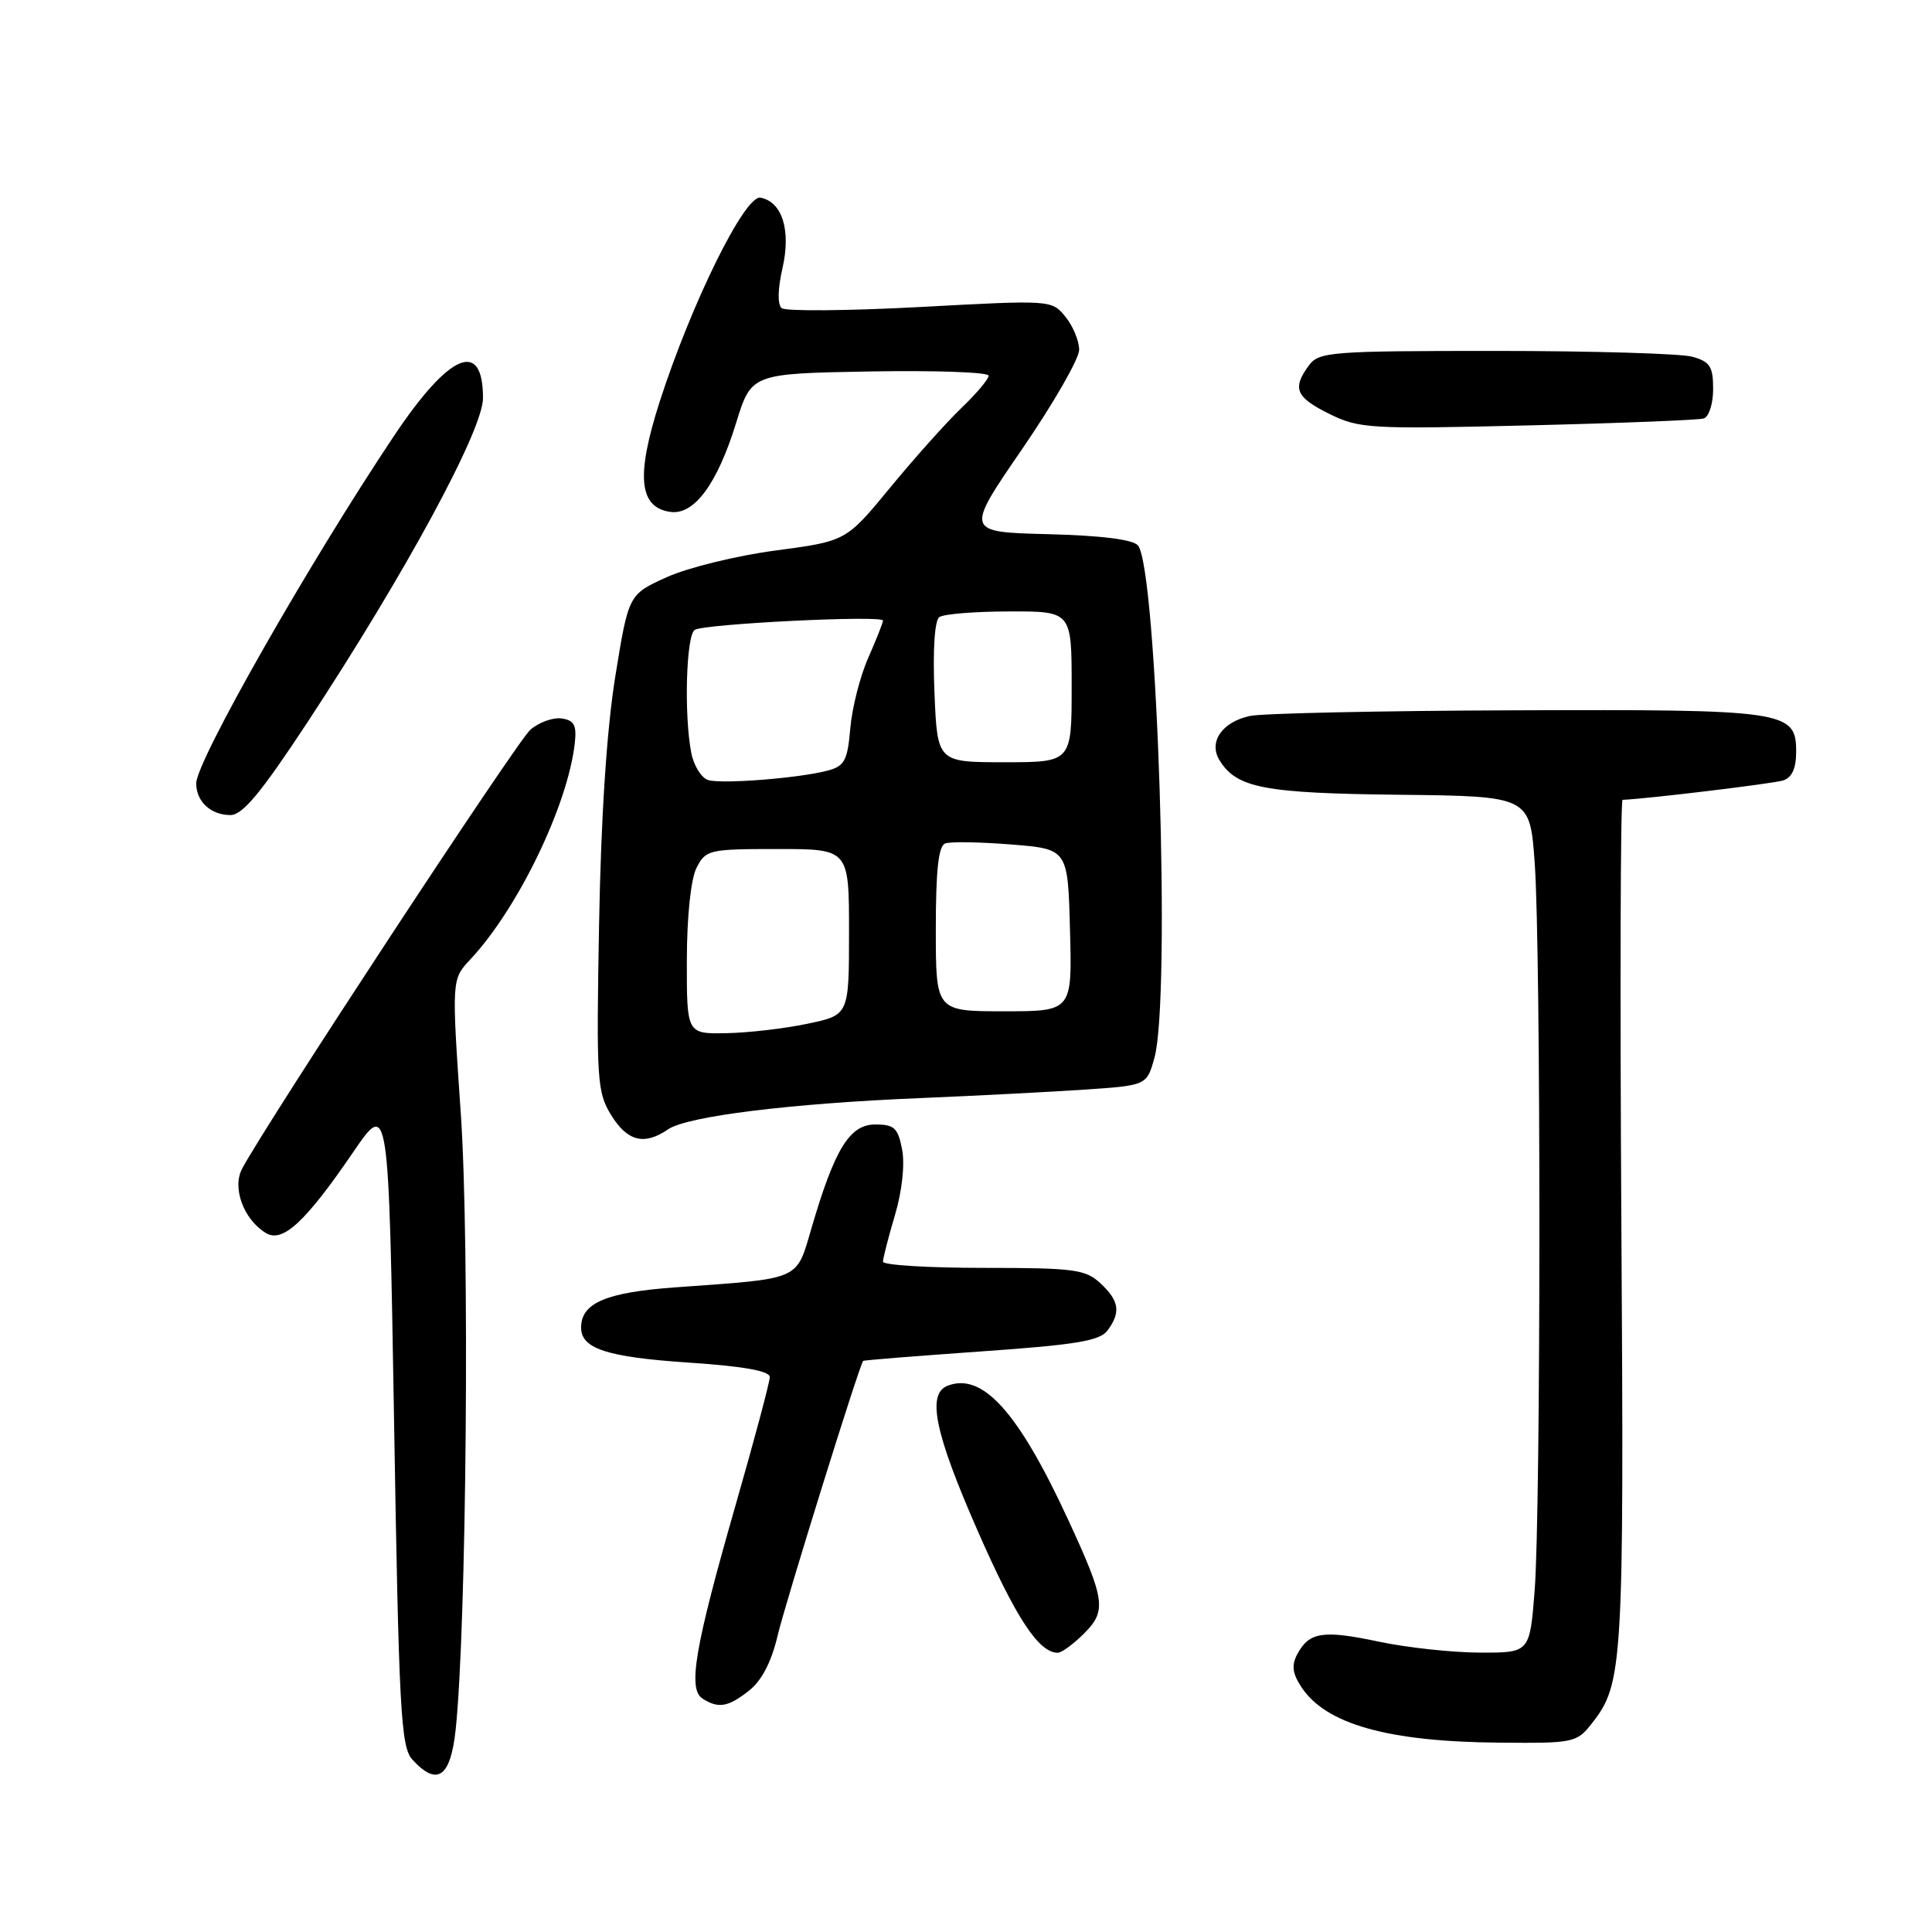 <?xml version="1.0" encoding="UTF-8" standalone="no"?>
<!DOCTYPE svg PUBLIC "-//W3C//DTD SVG 1.1//EN" "http://www.w3.org/Graphics/SVG/1.1/DTD/svg11.dtd" >
<svg xmlns="http://www.w3.org/2000/svg" xmlns:xlink="http://www.w3.org/1999/xlink" version="1.1" viewBox="0 0 256 256">
 <g >
 <path fill="currentColor"
d=" M 60.37 229.25 C 61.82 215.77 62.25 164.90 61.06 147.58 C 59.84 129.78 59.84 129.78 62.31 127.14 C 68.61 120.42 75.23 106.74 76.16 98.50 C 76.43 96.09 76.09 95.44 74.42 95.20 C 73.27 95.04 71.41 95.71 70.27 96.70 C 68.50 98.24 35.44 148.57 32.09 154.84 C 30.73 157.37 32.26 161.55 35.21 163.37 C 37.43 164.75 40.45 161.96 46.79 152.68 C 51.50 145.78 51.50 145.78 52.22 188.52 C 52.85 226.61 53.12 231.47 54.62 233.13 C 57.90 236.75 59.69 235.54 60.37 229.25 Z  M 210.93 228.36 C 215.06 223.11 215.20 220.79 214.84 162.22 C 214.65 131.30 214.72 105.99 215.00 105.98 C 217.99 105.88 234.92 103.84 236.25 103.42 C 237.45 103.04 238.00 101.83 238.00 99.59 C 238.00 94.18 236.65 93.99 200.70 94.12 C 182.99 94.18 167.20 94.52 165.61 94.87 C 161.91 95.67 160.10 98.34 161.60 100.75 C 163.87 104.42 167.50 105.11 185.37 105.31 C 202.73 105.50 202.73 105.50 203.36 114.40 C 204.19 125.98 204.18 200.06 203.35 210.75 C 202.70 219.00 202.70 219.00 196.10 218.98 C 192.47 218.97 186.45 218.32 182.71 217.53 C 175.30 215.96 173.48 216.24 171.90 219.18 C 171.12 220.65 171.25 221.74 172.43 223.53 C 175.67 228.47 183.91 230.79 198.68 230.91 C 208.53 231.00 208.92 230.92 210.93 228.36 Z  M 99.26 224.01 C 100.93 222.70 102.22 220.21 103.03 216.76 C 104.04 212.46 113.85 180.93 114.37 180.33 C 114.45 180.23 121.49 179.67 130.01 179.07 C 142.53 178.20 145.74 177.67 146.75 176.30 C 148.54 173.89 148.31 172.36 145.81 170.04 C 143.84 168.20 142.33 168.00 130.31 168.00 C 122.99 168.00 117.00 167.63 117.00 167.18 C 117.00 166.73 117.71 163.96 118.58 161.03 C 119.52 157.88 119.91 154.33 119.54 152.35 C 118.99 149.45 118.51 149.00 115.98 149.00 C 112.59 149.00 110.61 152.21 107.54 162.69 C 105.46 169.75 106.33 169.37 89.50 170.58 C 80.30 171.24 77.00 172.65 77.00 175.91 C 77.00 178.72 80.44 179.83 91.36 180.56 C 98.53 181.04 102.00 181.66 102.00 182.47 C 102.00 183.12 99.96 190.77 97.46 199.47 C 92.05 218.32 91.11 223.83 93.10 225.08 C 95.21 226.42 96.48 226.20 99.26 224.01 Z  M 143.64 216.45 C 146.65 213.44 146.46 212.03 141.55 201.40 C 134.95 187.11 130.21 181.83 125.58 183.61 C 122.78 184.68 123.84 189.84 129.55 202.85 C 134.61 214.39 137.64 219.00 140.16 219.00 C 140.67 219.00 142.24 217.85 143.64 216.45 Z  M 88.53 149.64 C 91.05 147.91 104.76 146.21 122.00 145.50 C 129.43 145.19 139.20 144.68 143.73 144.38 C 151.95 143.82 151.95 143.82 152.97 140.16 C 155.16 132.30 153.33 75.42 150.79 72.28 C 150.15 71.49 145.95 70.96 138.85 70.78 C 127.89 70.50 127.89 70.50 135.44 59.50 C 139.59 53.45 142.99 47.54 142.99 46.36 C 143.00 45.18 142.18 43.21 141.18 41.98 C 139.37 39.74 139.32 39.74 121.93 40.68 C 112.35 41.19 104.08 41.26 103.58 40.83 C 103.01 40.36 103.05 38.30 103.68 35.55 C 104.83 30.52 103.66 26.75 100.77 26.19 C 98.71 25.80 91.64 40.11 87.41 53.23 C 84.25 63.06 84.65 67.23 88.82 67.83 C 91.97 68.28 95.03 64.15 97.53 56.07 C 99.56 49.50 99.56 49.50 115.28 49.22 C 123.93 49.07 131.00 49.32 131.00 49.78 C 131.00 50.23 129.38 52.16 127.40 54.05 C 125.42 55.95 121.17 60.70 117.96 64.60 C 112.12 71.70 112.12 71.70 102.81 72.94 C 97.69 73.61 91.20 75.20 88.39 76.46 C 83.29 78.76 83.29 78.76 81.53 89.63 C 80.39 96.72 79.64 108.14 79.38 122.50 C 79.01 143.11 79.11 144.71 80.98 147.75 C 83.12 151.24 85.38 151.81 88.53 149.64 Z  M 40.71 95.75 C 53.72 75.96 64.00 56.99 64.00 52.75 C 64.00 44.87 59.53 46.78 52.16 57.83 C 40.89 74.70 26.00 100.87 26.00 103.80 C 26.00 106.21 27.93 108.00 30.53 108.00 C 32.14 108.00 34.59 105.05 40.71 95.75 Z  M 225.75 55.45 C 226.44 55.24 227.00 53.49 227.00 51.55 C 227.00 48.57 226.58 47.92 224.25 47.27 C 222.74 46.85 211.00 46.50 198.17 46.50 C 176.23 46.50 174.76 46.62 173.42 48.44 C 171.20 51.48 171.69 52.64 176.16 54.85 C 180.09 56.79 181.53 56.88 202.41 56.37 C 214.56 56.08 225.06 55.66 225.75 55.45 Z  M 91.01 127.25 C 91.02 121.40 91.54 116.50 92.29 115.00 C 93.51 112.60 93.93 112.50 103.03 112.50 C 112.50 112.50 112.50 112.50 112.50 123.50 C 112.50 134.50 112.50 134.50 107.00 135.65 C 103.97 136.29 99.14 136.85 96.25 136.90 C 91.00 137.00 91.00 137.00 91.01 127.25 Z  M 124.00 123.11 C 124.00 115.30 124.35 112.08 125.25 111.76 C 125.94 111.50 129.88 111.57 134.00 111.90 C 141.50 112.50 141.50 112.50 141.78 123.25 C 142.07 134.00 142.07 134.00 133.03 134.00 C 124.00 134.00 124.00 134.00 124.00 123.11 Z  M 93.86 103.37 C 92.97 103.11 91.95 101.51 91.61 99.82 C 90.62 94.85 90.91 84.17 92.06 83.46 C 93.35 82.66 117.00 81.49 117.00 82.23 C 117.00 82.51 116.12 84.73 115.05 87.16 C 113.97 89.59 112.90 93.79 112.67 96.50 C 112.30 100.77 111.91 101.51 109.70 102.10 C 105.99 103.10 95.77 103.91 93.86 103.37 Z  M 123.82 91.75 C 123.59 86.10 123.84 82.21 124.47 81.77 C 125.04 81.36 129.21 81.02 133.75 81.02 C 142.00 81.00 142.00 81.00 142.00 91.00 C 142.00 101.00 142.00 101.00 133.10 101.00 C 124.20 101.00 124.20 101.00 123.82 91.75 Z "/>
</g>
</svg>